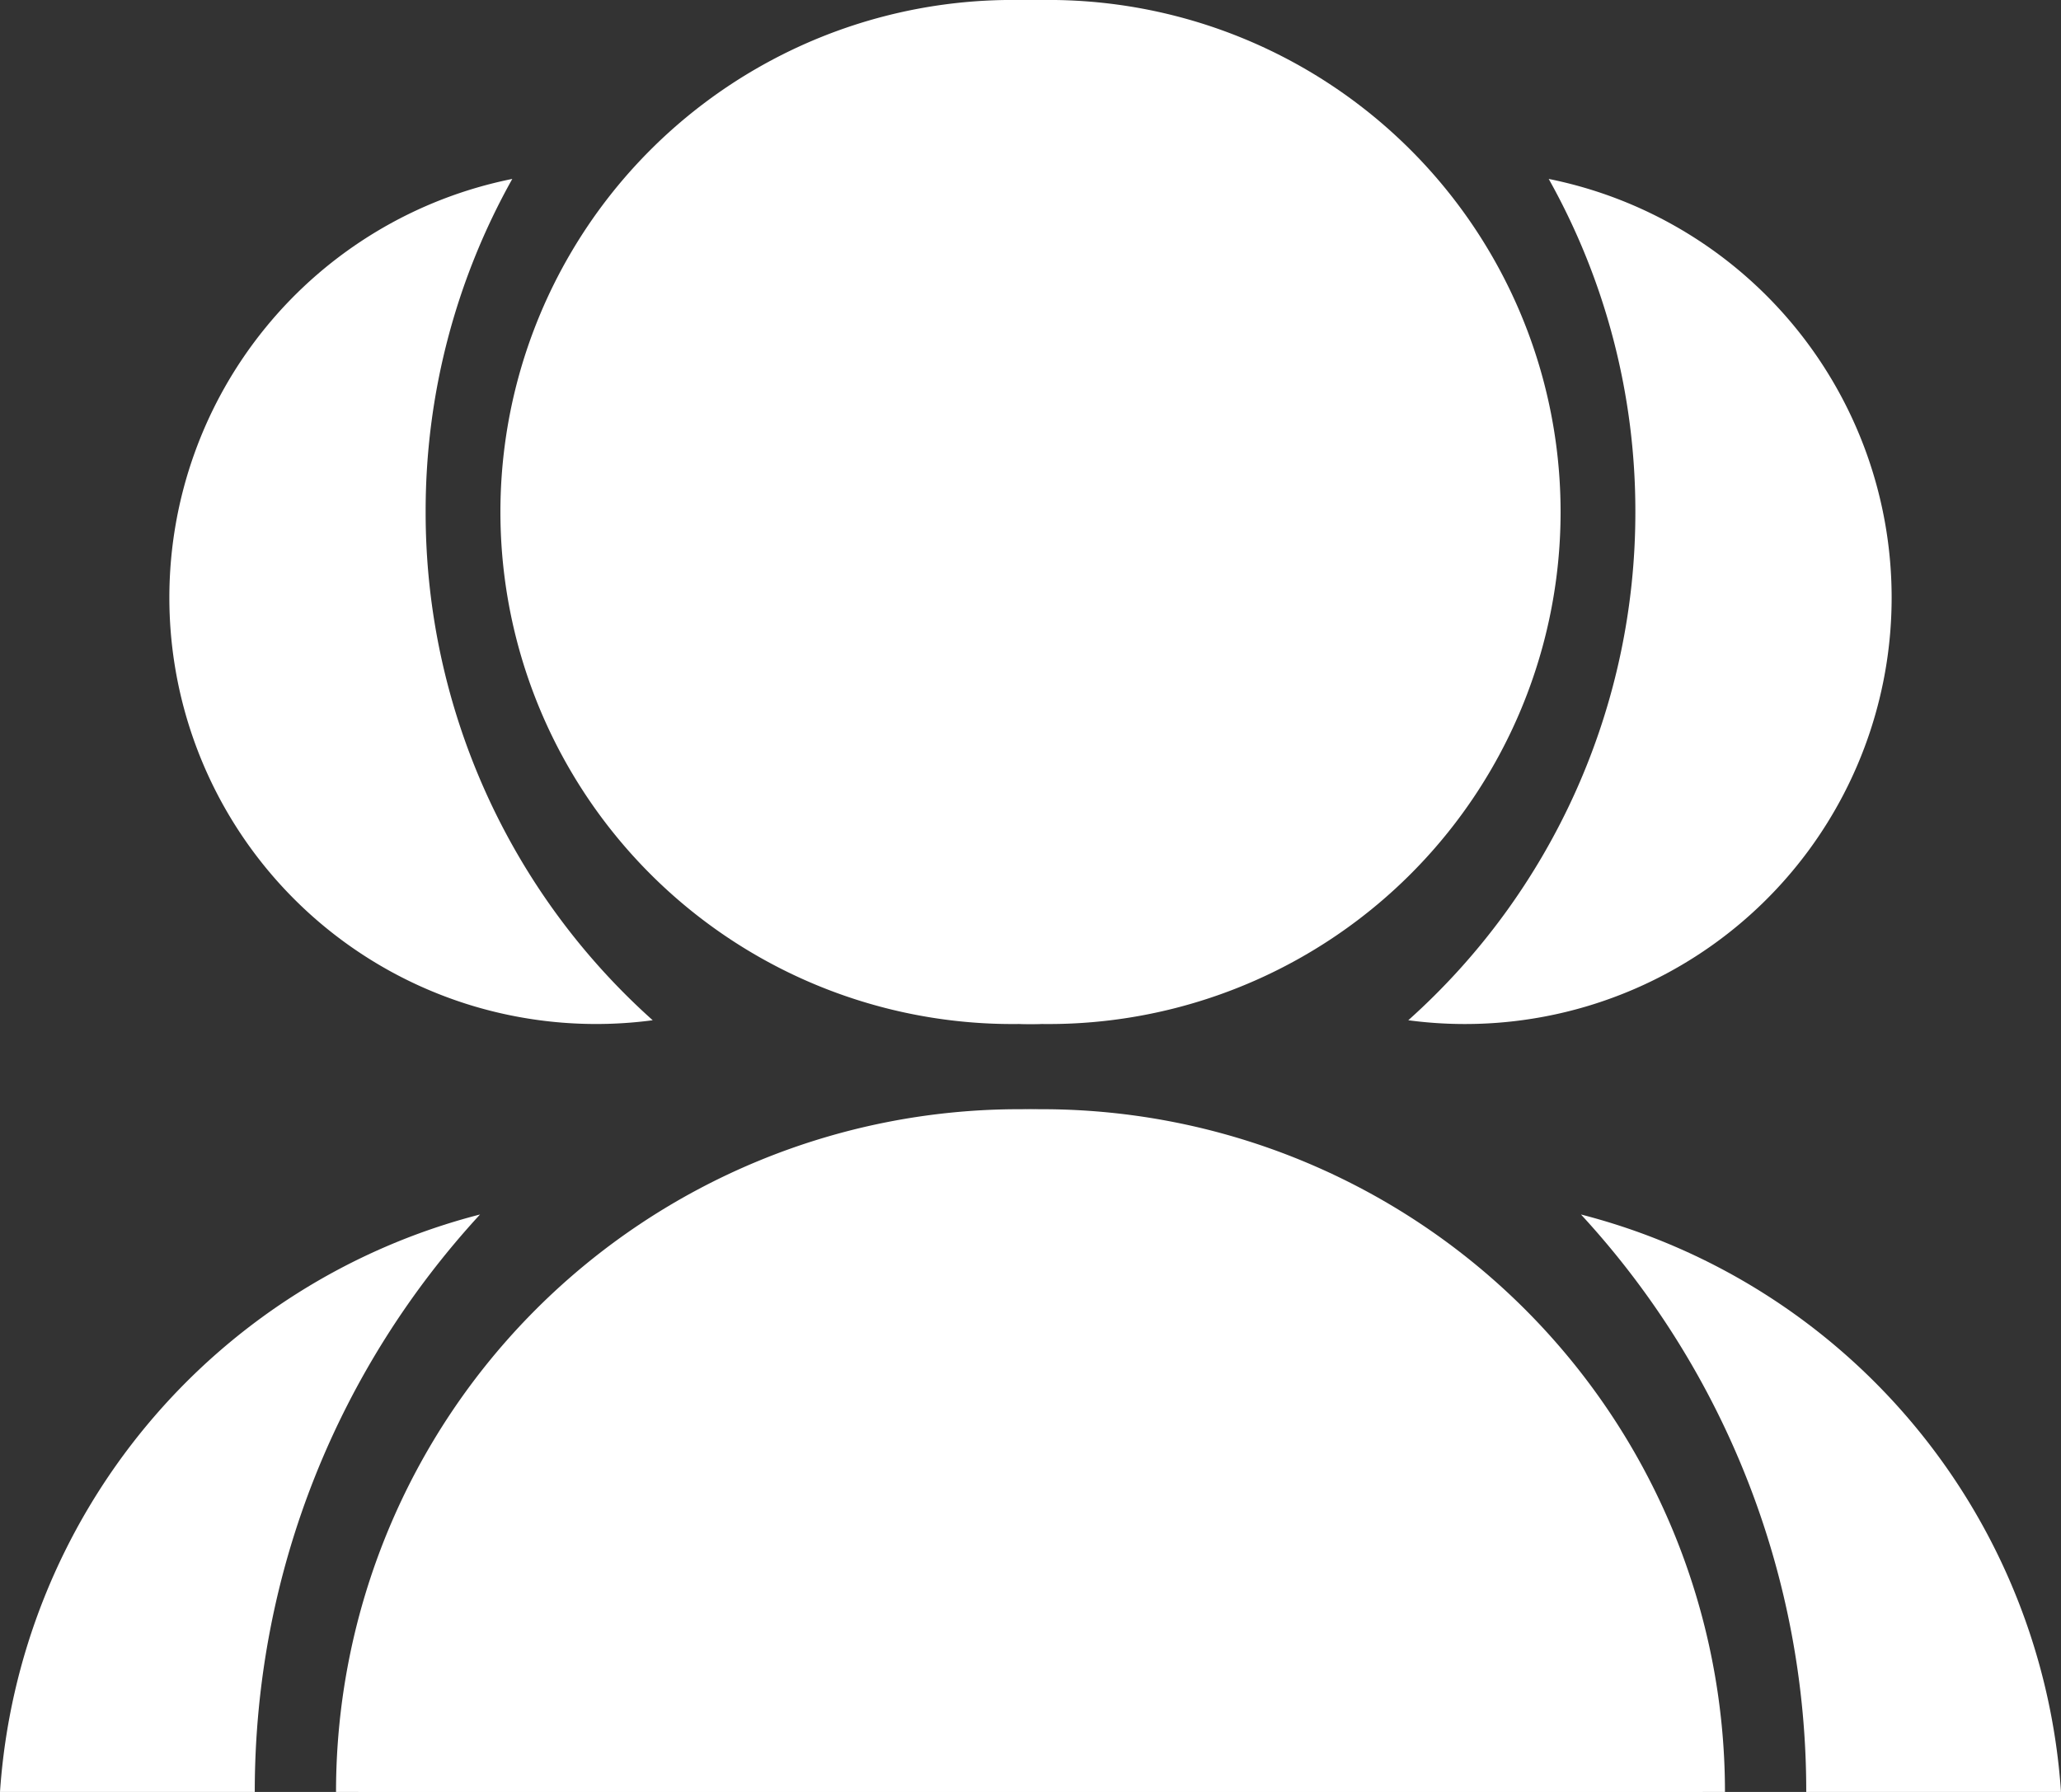<svg width="23" height="20" viewBox="0 0 23 20" xmlns="http://www.w3.org/2000/svg">
    <rect x="0" y="0" width="23" height="20" fill="#333333" stroke="none"/>
    <g fill="#FFF" fill-rule="nonzero">
        <path d="M4 20c0-2.02.803-3.959 2.233-5.388a7.629 7.629 0 0 1 10.784 0A7.616 7.616 0 0 1 19.25 20H4zm7.625-8.571a5.715 5.715 0 1 1 0-11.429 5.715 5.715 0 1 1 0 11.429zm6.018 2.126A7.154 7.154 0 0 1 23 20h-2.843a9.488 9.488 0 0 0-2.514-6.445zm-1.928-2.167a7.6 7.6 0 0 0 2.535-5.674 7.58 7.58 0 0 0-.967-3.717 4.767 4.767 0 0 1 3.827 4.67 4.758 4.758 0 0 1-3.387 4.56 4.769 4.769 0 0 1-2.008.16z"/>
        <path d="M19 20c0-2.02-.803-3.959-2.233-5.388a7.629 7.629 0 0 0-10.784 0A7.616 7.616 0 0 0 3.75 20H19zm-7.625-8.571a5.715 5.715 0 1 0 0-11.429 5.715 5.715 0 1 0 0 11.429zm-6.018 2.126A7.154 7.154 0 0 0 0 20h2.843c0-2.486.953-4.749 2.514-6.445zm1.928-2.167A7.6 7.6 0 0 1 4.75 5.714a7.58 7.58 0 0 1 .967-3.717 4.767 4.767 0 0 0-3.827 4.67 4.758 4.758 0 0 0 3.387 4.56c.65.195 1.335.25 2.008.16z"/>
    </g>
</svg>
